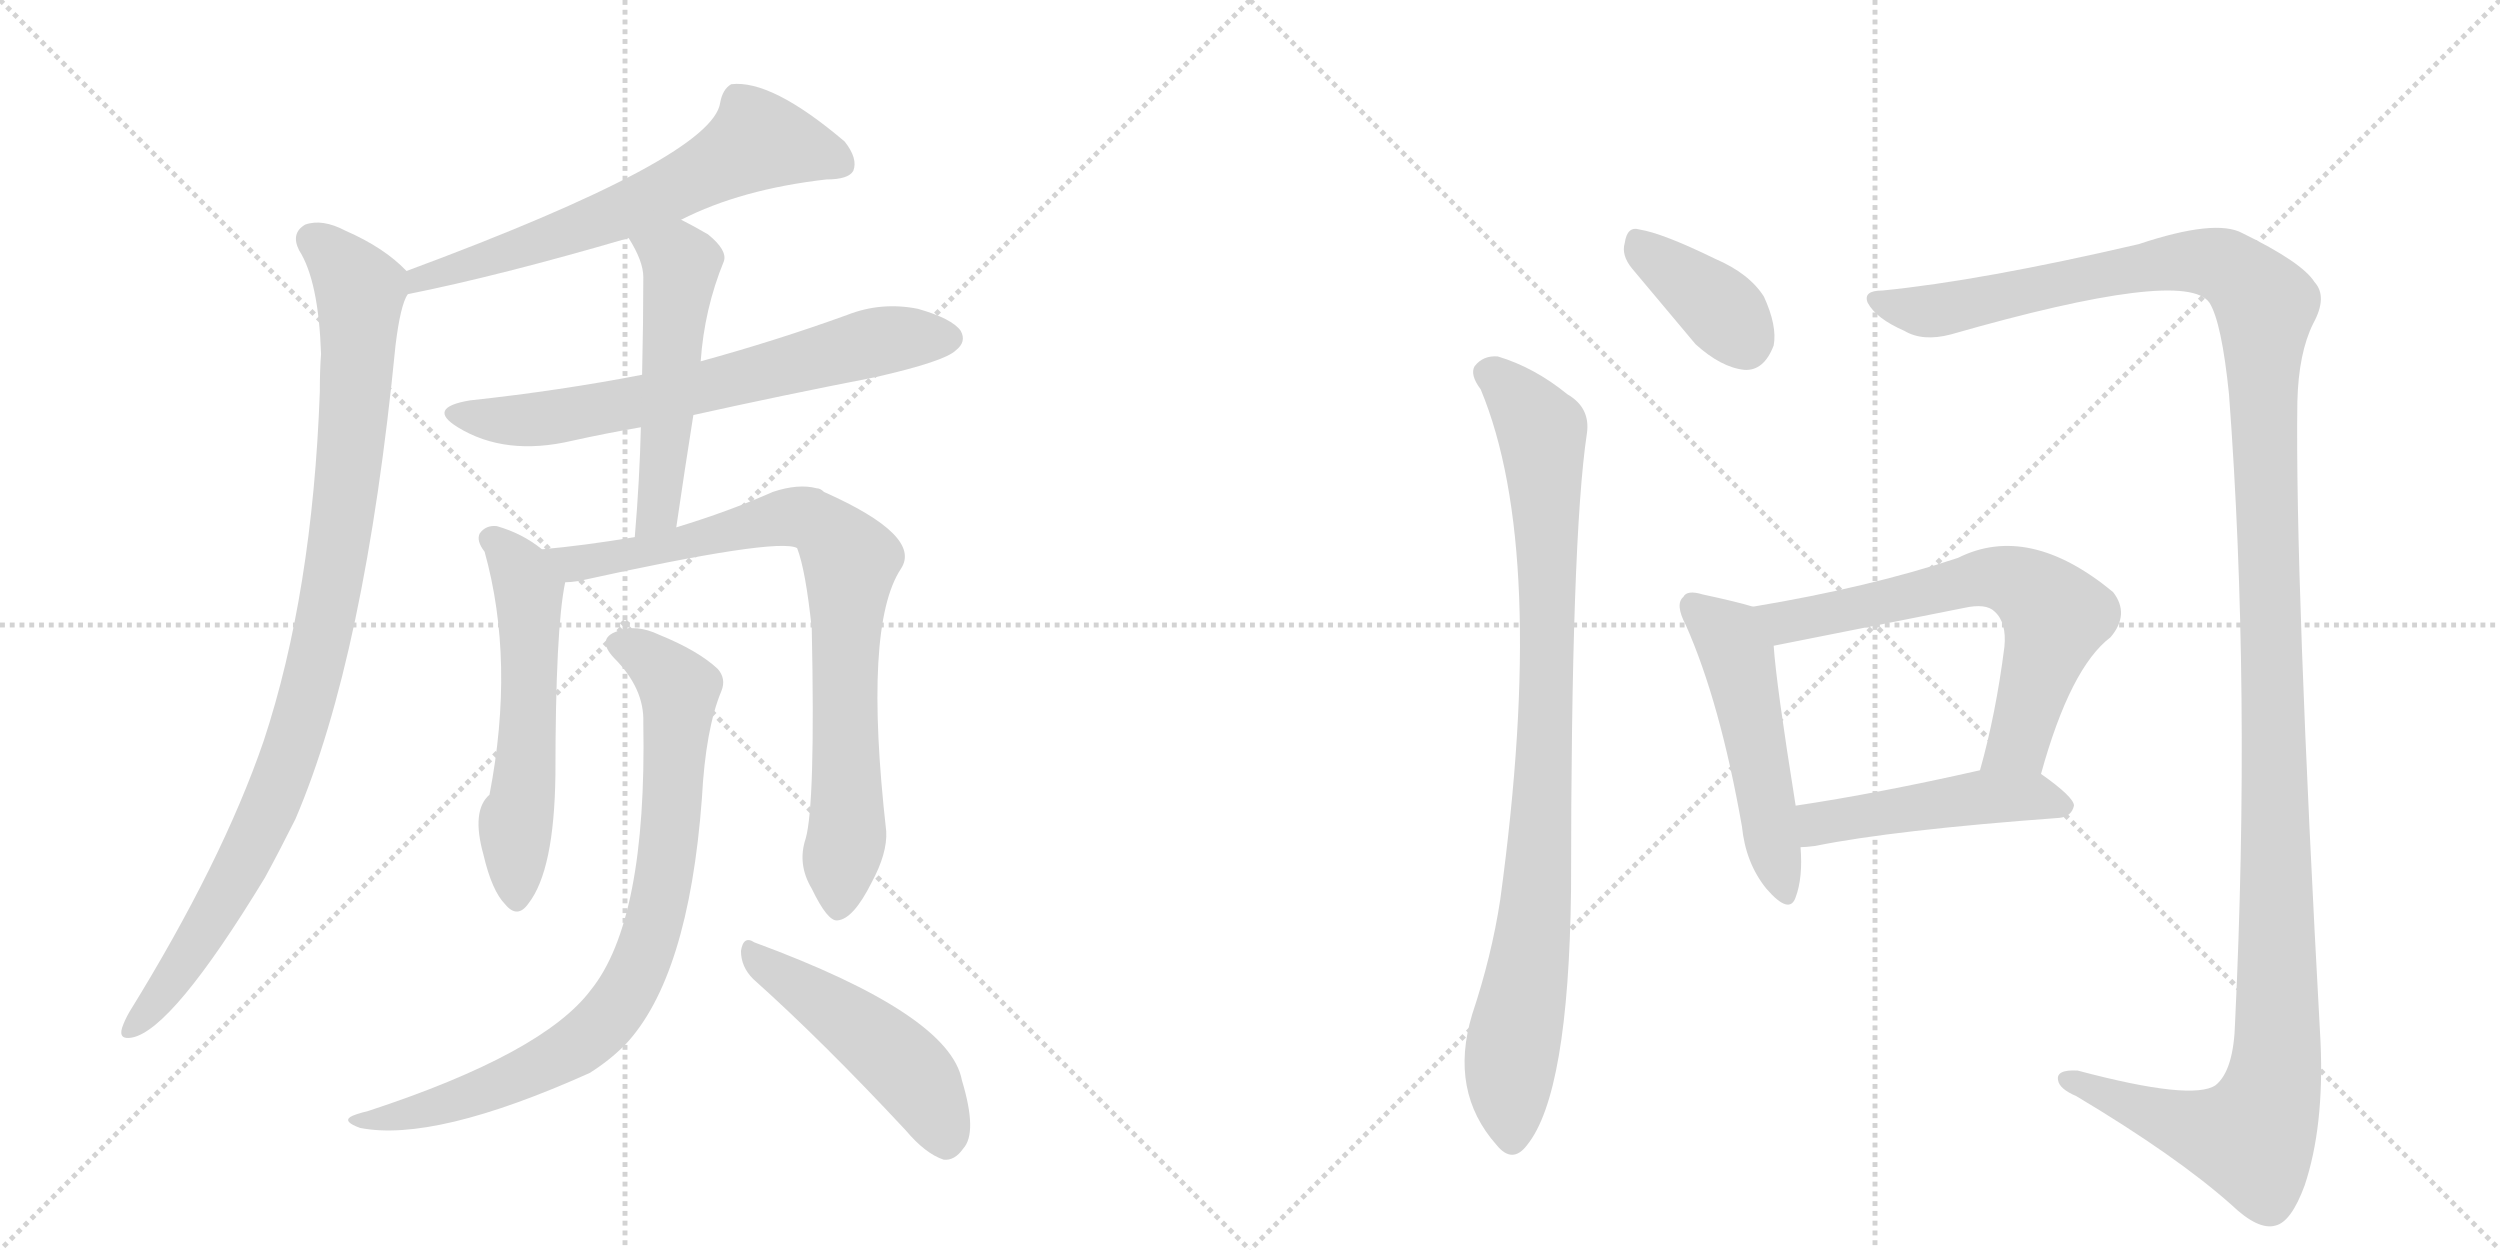 <svg version="1.1" viewBox="0 0 2048 1024" xmlns="http://www.w3.org/2000/svg">
  <g stroke="lightgray" stroke-dasharray="1,1" stroke-width="1" transform="scale(4, 4)">
    <line x1="0" y1="0" x2="256" y2="256"></line>
    <line x1="256" y1="0" x2="0" y2="256"></line>
    <line x1="128" y1="0" x2="128" y2="256"></line>
    <line x1="0" y1="128" x2="256" y2="128"></line>
    <line x1="256" y1="0" x2="512" y2="256"></line>
    <line x1="512" y1="0" x2="256" y2="256"></line>
    <line x1="384" y1="0" x2="384" y2="256"></line>
    <line x1="256" y1="128" x2="512" y2="128"></line>
  </g>
<g transform="scale(1, -1) translate(0, -850)">
   <style type="text/css">
    @keyframes keyframes0 {
      from {
       stroke: black;
       stroke-dashoffset: 639;
       stroke-width: 128;
       }
       68% {
       animation-timing-function: step-end;
       stroke: black;
       stroke-dashoffset: 0;
       stroke-width: 128;
       }
       to {
       stroke: black;
       stroke-width: 1024;
       }
       }
       #make-me-a-hanzi-animation-0 {
         animation: keyframes0 0.77s both;
         animation-delay: 0s;
         animation-timing-function: linear;
       }
    @keyframes keyframes1 {
      from {
       stroke: black;
       stroke-dashoffset: 957;
       stroke-width: 128;
       }
       76% {
       animation-timing-function: step-end;
       stroke: black;
       stroke-dashoffset: 0;
       stroke-width: 128;
       }
       to {
       stroke: black;
       stroke-width: 1024;
       }
       }
       #make-me-a-hanzi-animation-1 {
         animation: keyframes1 1.029s both;
         animation-delay: 0.77s;
         animation-timing-function: linear;
       }
    @keyframes keyframes2 {
      from {
       stroke: black;
       stroke-dashoffset: 664;
       stroke-width: 128;
       }
       68% {
       animation-timing-function: step-end;
       stroke: black;
       stroke-dashoffset: 0;
       stroke-width: 128;
       }
       to {
       stroke: black;
       stroke-width: 1024;
       }
       }
       #make-me-a-hanzi-animation-2 {
         animation: keyframes2 0.79s both;
         animation-delay: 1.799s;
         animation-timing-function: linear;
       }
    @keyframes keyframes3 {
      from {
       stroke: black;
       stroke-dashoffset: 518;
       stroke-width: 128;
       }
       63% {
       animation-timing-function: step-end;
       stroke: black;
       stroke-dashoffset: 0;
       stroke-width: 128;
       }
       to {
       stroke: black;
       stroke-width: 1024;
       }
       }
       #make-me-a-hanzi-animation-3 {
         animation: keyframes3 0.672s both;
         animation-delay: 2.589s;
         animation-timing-function: linear;
       }
    @keyframes keyframes4 {
      from {
       stroke: black;
       stroke-dashoffset: 560;
       stroke-width: 128;
       }
       65% {
       animation-timing-function: step-end;
       stroke: black;
       stroke-dashoffset: 0;
       stroke-width: 128;
       }
       to {
       stroke: black;
       stroke-width: 1024;
       }
       }
       #make-me-a-hanzi-animation-4 {
         animation: keyframes4 0.706s both;
         animation-delay: 3.261s;
         animation-timing-function: linear;
       }
    @keyframes keyframes5 {
      from {
       stroke: black;
       stroke-dashoffset: 809;
       stroke-width: 128;
       }
       72% {
       animation-timing-function: step-end;
       stroke: black;
       stroke-dashoffset: 0;
       stroke-width: 128;
       }
       to {
       stroke: black;
       stroke-width: 1024;
       }
       }
       #make-me-a-hanzi-animation-5 {
         animation: keyframes5 0.908s both;
         animation-delay: 3.966s;
         animation-timing-function: linear;
       }
    @keyframes keyframes6 {
      from {
       stroke: black;
       stroke-dashoffset: 820;
       stroke-width: 128;
       }
       73% {
       animation-timing-function: step-end;
       stroke: black;
       stroke-dashoffset: 0;
       stroke-width: 128;
       }
       to {
       stroke: black;
       stroke-width: 1024;
       }
       }
       #make-me-a-hanzi-animation-6 {
         animation: keyframes6 0.917s both;
         animation-delay: 4.875s;
         animation-timing-function: linear;
       }
    @keyframes keyframes7 {
      from {
       stroke: black;
       stroke-dashoffset: 480;
       stroke-width: 128;
       }
       61% {
       animation-timing-function: step-end;
       stroke: black;
       stroke-dashoffset: 0;
       stroke-width: 128;
       }
       to {
       stroke: black;
       stroke-width: 1024;
       }
       }
       #make-me-a-hanzi-animation-7 {
         animation: keyframes7 0.641s both;
         animation-delay: 5.792s;
         animation-timing-function: linear;
       }
    @keyframes keyframes8 {
      from {
       stroke: black;
       stroke-dashoffset: 377;
       stroke-width: 128;
       }
       55% {
       animation-timing-function: step-end;
       stroke: black;
       stroke-dashoffset: 0;
       stroke-width: 128;
       }
       to {
       stroke: black;
       stroke-width: 1024;
       }
       }
       #make-me-a-hanzi-animation-8 {
         animation: keyframes8 0.557s both;
         animation-delay: 6.433s;
         animation-timing-function: linear;
       }
    @keyframes keyframes9 {
      from {
       stroke: black;
       stroke-dashoffset: 903;
       stroke-width: 128;
       }
       75% {
       animation-timing-function: step-end;
       stroke: black;
       stroke-dashoffset: 0;
       stroke-width: 128;
       }
       to {
       stroke: black;
       stroke-width: 1024;
       }
       }
       #make-me-a-hanzi-animation-9 {
         animation: keyframes9 0.985s both;
         animation-delay: 6.99s;
         animation-timing-function: linear;
       }
    @keyframes keyframes10 {
      from {
       stroke: black;
       stroke-dashoffset: 1434;
       stroke-width: 128;
       }
       82% {
       animation-timing-function: step-end;
       stroke: black;
       stroke-dashoffset: 0;
       stroke-width: 128;
       }
       to {
       stroke: black;
       stroke-width: 1024;
       }
       }
       #make-me-a-hanzi-animation-10 {
         animation: keyframes10 1.417s both;
         animation-delay: 7.974s;
         animation-timing-function: linear;
       }
    @keyframes keyframes11 {
      from {
       stroke: black;
       stroke-dashoffset: 505;
       stroke-width: 128;
       }
       62% {
       animation-timing-function: step-end;
       stroke: black;
       stroke-dashoffset: 0;
       stroke-width: 128;
       }
       to {
       stroke: black;
       stroke-width: 1024;
       }
       }
       #make-me-a-hanzi-animation-11 {
         animation: keyframes11 0.661s both;
         animation-delay: 9.391s;
         animation-timing-function: linear;
       }
    @keyframes keyframes12 {
      from {
       stroke: black;
       stroke-dashoffset: 650;
       stroke-width: 128;
       }
       68% {
       animation-timing-function: step-end;
       stroke: black;
       stroke-dashoffset: 0;
       stroke-width: 128;
       }
       to {
       stroke: black;
       stroke-width: 1024;
       }
       }
       #make-me-a-hanzi-animation-12 {
         animation: keyframes12 0.779s both;
         animation-delay: 10.052s;
         animation-timing-function: linear;
       }
    @keyframes keyframes13 {
      from {
       stroke: black;
       stroke-dashoffset: 475;
       stroke-width: 128;
       }
       61% {
       animation-timing-function: step-end;
       stroke: black;
       stroke-dashoffset: 0;
       stroke-width: 128;
       }
       to {
       stroke: black;
       stroke-width: 1024;
       }
       }
       #make-me-a-hanzi-animation-13 {
         animation: keyframes13 0.637s both;
         animation-delay: 10.831s;
         animation-timing-function: linear;
       }
</style>
<path d="M 558 670 Q 607 695 677 703 Q 695 703 699 710 Q 703 720 692 734 Q 632 785 599 781 Q 592 777 590 766 Q 584 721 333 628 C 305 618 305 603 334 609 Q 409 624 515 655 L 558 670 Z" fill="lightgray"></path> 
<path d="M 333 628 Q 315 647 283 661 Q 264 671 250 666 Q 238 659 245 645 Q 261 620 263 560 Q 262 547 262 529 Q 256 364 216 243 Q 182 144 106 21 Q 102 14 100 8 Q 97 -2 108 0 Q 141 6 217 131 Q 229 153 242 179 Q 299 312 324 567 Q 328 600 334 609 C 339 623 339 623 333 628 Z" fill="lightgray"></path> 
<path d="M 568 510 Q 640 526 717 541 Q 774 554 783 563 Q 792 570 787 579 Q 780 589 752 597 Q 722 603 694 592 Q 636 571 574 554 L 526 543 Q 459 530 385 522 Q 349 516 375 500 Q 414 476 469 489 Q 496 495 525 500 L 568 510 Z" fill="lightgray"></path> 
<path d="M 554 418 Q 561 466 568 510 L 574 554 Q 577 597 593 636 Q 596 645 580 658 Q 568 665 558 670 C 531 684 500 681 515 655 Q 527 636 527 623 Q 527 586 526 543 L 525 500 Q 524 457 520 410 C 518 380 550 388 554 418 Z" fill="lightgray"></path> 
<path d="M 444 400 Q 428 413 407 419 Q 398 420 393 413 Q 390 407 397 398 Q 422 308 401 199 Q 386 186 396 150 Q 403 120 414 109 Q 424 97 433 110 Q 454 137 455 215 Q 455 335 463 373 C 465 385 465 385 444 400 Z" fill="lightgray"></path> 
<path d="M 660 163 Q 653 142 665 122 Q 678 95 686 96 Q 699 97 714 127 Q 727 151 726 169 Q 707 337 738 384 Q 756 411 675 447 Q 672 450 669 450 Q 654 454 633 447 Q 597 431 554 418 L 520 410 Q 478 403 444 400 C 414 397 433 369 463 373 Q 467 373 474 374 Q 637 410 653 401 Q 660 383 665 335 Q 668 191 660 163 Z" fill="lightgray"></path> 
<path d="M 527 258 Q 530 96 484 39 Q 445 -13 302 -60 Q 290 -63 287 -65 Q 281 -69 295 -74 Q 356 -86 483 -29 Q 499 -19 512 -6 Q 564 49 575 196 Q 578 253 591 284 Q 595 294 588 302 Q 572 317 540 330 Q 521 339 506 333 Q 488 327 503 311 Q 528 286 527 258 Z" fill="lightgray"></path> 
<path d="M 617 48 Q 674 -3 742 -76 Q 758 -95 773 -100 Q 782 -101 789 -91 Q 801 -78 788 -35 Q 778 19 618 78 Q 609 84 607 71 Q 607 58 617 48 Z" fill="lightgray"></path> 
<path d="M 1337 630 L 1389 568 Q 1410 549 1429 547 Q 1445 546 1453 567 Q 1456 583 1445 607 Q 1433 626 1405 638 Q 1362 659 1343 662 Q 1333 665 1331 651 Q 1328 641 1337 630 Z" fill="lightgray"></path> 
<path d="M 1213 531 Q 1268 399 1229 113 Q 1222 67 1206 19 Q 1187 -44 1226 -88 Q 1239 -104 1251 -88 Q 1285 -46 1287 121 Q 1287 409 1300 495 Q 1303 516 1284 527 Q 1257 549 1227 558 Q 1215 559 1208 550 Q 1204 543 1213 531 Z" fill="lightgray"></path> 
<path d="M 1542 612 Q 1526 612 1530 602 Q 1537 589 1560 579 Q 1575 570 1598 576 Q 1790 631 1810 602 Q 1820 586 1826 527 Q 1844 286 1831 13 Q 1830 -27 1815 -39 Q 1796 -52 1702 -27 Q 1684 -26 1686 -35 Q 1687 -42 1701 -48 Q 1783 -97 1828 -137 Q 1850 -158 1864 -154 Q 1877 -151 1888 -121 Q 1904 -73 1901 -4 Q 1880 378 1882 521 Q 1883 561 1895 585 Q 1907 607 1896 619 Q 1886 635 1837 659 Q 1815 671 1752 650 Q 1623 620 1542 612 Z" fill="lightgray"></path> 
<path d="M 1436 353 Q 1423 357 1395 363 Q 1382 367 1379 361 Q 1372 355 1381 338 Q 1409 275 1427 173 Q 1430 143 1447 122 Q 1466 100 1471 115 Q 1477 131 1475 156 L 1471 190 Q 1455 290 1453 321 C 1451 349 1451 349 1436 353 Z" fill="lightgray"></path> 
<path d="M 1672 216 Q 1696 303 1729 328 Q 1745 347 1731 365 Q 1662 422 1604 393 Q 1532 369 1436 353 C 1406 348 1424 315 1453 321 L 1609 352 Q 1627 356 1634 349 Q 1644 340 1642 320 Q 1635 265 1622 219 C 1614 190 1664 187 1672 216 Z" fill="lightgray"></path> 
<path d="M 1475 156 Q 1479 156 1487 157 Q 1551 170 1687 180 Q 1697 181 1699 190 Q 1699 197 1672 216 C 1657 227 1651 226 1622 219 Q 1538 200 1471 190 C 1441 185 1445 154 1475 156 Z" fill="lightgray"></path> 
      <clipPath id="make-me-a-hanzi-clip-0">
      <path d="M 558 670 Q 607 695 677 703 Q 695 703 699 710 Q 703 720 692 734 Q 632 785 599 781 Q 592 777 590 766 Q 584 721 333 628 C 305 618 305 603 334 609 Q 409 624 515 655 L 558 670 Z" fill="lightgray"></path>
      </clipPath>
      <path clip-path="url(#make-me-a-hanzi-clip-0)" d="M 689 716 L 621 735 L 543 691 L 436 649 L 374 634 L 364 626 L 348 627 L 340 614 " fill="none" id="make-me-a-hanzi-animation-0" stroke-dasharray="511 1022" stroke-linecap="round"></path>

      <clipPath id="make-me-a-hanzi-clip-1">
      <path d="M 333 628 Q 315 647 283 661 Q 264 671 250 666 Q 238 659 245 645 Q 261 620 263 560 Q 262 547 262 529 Q 256 364 216 243 Q 182 144 106 21 Q 102 14 100 8 Q 97 -2 108 0 Q 141 6 217 131 Q 229 153 242 179 Q 299 312 324 567 Q 328 600 334 609 C 339 623 339 623 333 628 Z" fill="lightgray"></path>
      </clipPath>
      <path clip-path="url(#make-me-a-hanzi-clip-1)" d="M 256 653 L 289 622 L 295 601 L 284 446 L 262 318 L 240 238 L 194 130 L 140 46 L 109 9 " fill="none" id="make-me-a-hanzi-animation-1" stroke-dasharray="829 1658" stroke-linecap="round"></path>

      <clipPath id="make-me-a-hanzi-clip-2">
      <path d="M 568 510 Q 640 526 717 541 Q 774 554 783 563 Q 792 570 787 579 Q 780 589 752 597 Q 722 603 694 592 Q 636 571 574 554 L 526 543 Q 459 530 385 522 Q 349 516 375 500 Q 414 476 469 489 Q 496 495 525 500 L 568 510 Z" fill="lightgray"></path>
      </clipPath>
      <path clip-path="url(#make-me-a-hanzi-clip-2)" d="M 377 512 L 401 506 L 456 508 L 571 531 L 709 568 L 777 573 " fill="none" id="make-me-a-hanzi-animation-2" stroke-dasharray="536 1072" stroke-linecap="round"></path>

      <clipPath id="make-me-a-hanzi-clip-3">
      <path d="M 554 418 Q 561 466 568 510 L 574 554 Q 577 597 593 636 Q 596 645 580 658 Q 568 665 558 670 C 531 684 500 681 515 655 Q 527 636 527 623 Q 527 586 526 543 L 525 500 Q 524 457 520 410 C 518 380 550 388 554 418 Z" fill="lightgray"></path>
      </clipPath>
      <path clip-path="url(#make-me-a-hanzi-clip-3)" d="M 524 652 L 556 637 L 558 625 L 541 444 L 534 425 L 524 417 " fill="none" id="make-me-a-hanzi-animation-3" stroke-dasharray="390 780" stroke-linecap="round"></path>

      <clipPath id="make-me-a-hanzi-clip-4">
      <path d="M 444 400 Q 428 413 407 419 Q 398 420 393 413 Q 390 407 397 398 Q 422 308 401 199 Q 386 186 396 150 Q 403 120 414 109 Q 424 97 433 110 Q 454 137 455 215 Q 455 335 463 373 C 465 385 465 385 444 400 Z" fill="lightgray"></path>
      </clipPath>
      <path clip-path="url(#make-me-a-hanzi-clip-4)" d="M 404 408 L 425 385 L 433 363 L 433 249 L 422 174 L 423 114 " fill="none" id="make-me-a-hanzi-animation-4" stroke-dasharray="432 864" stroke-linecap="round"></path>

      <clipPath id="make-me-a-hanzi-clip-5">
      <path d="M 660 163 Q 653 142 665 122 Q 678 95 686 96 Q 699 97 714 127 Q 727 151 726 169 Q 707 337 738 384 Q 756 411 675 447 Q 672 450 669 450 Q 654 454 633 447 Q 597 431 554 418 L 520 410 Q 478 403 444 400 C 414 397 433 369 463 373 Q 467 373 474 374 Q 637 410 653 401 Q 660 383 665 335 Q 668 191 660 163 Z" fill="lightgray"></path>
      </clipPath>
      <path clip-path="url(#make-me-a-hanzi-clip-5)" d="M 451 398 L 470 388 L 485 388 L 645 427 L 676 418 L 691 400 L 697 388 L 691 323 L 695 178 L 687 106 " fill="none" id="make-me-a-hanzi-animation-5" stroke-dasharray="681 1362" stroke-linecap="round"></path>

      <clipPath id="make-me-a-hanzi-clip-6">
      <path d="M 527 258 Q 530 96 484 39 Q 445 -13 302 -60 Q 290 -63 287 -65 Q 281 -69 295 -74 Q 356 -86 483 -29 Q 499 -19 512 -6 Q 564 49 575 196 Q 578 253 591 284 Q 595 294 588 302 Q 572 317 540 330 Q 521 339 506 333 Q 488 327 503 311 Q 528 286 527 258 Z" fill="lightgray"></path>
      </clipPath>
      <path clip-path="url(#make-me-a-hanzi-clip-6)" d="M 507 322 L 527 314 L 556 285 L 544 132 L 534 86 L 514 39 L 475 -5 L 429 -30 L 369 -54 L 296 -65 " fill="none" id="make-me-a-hanzi-animation-6" stroke-dasharray="692 1384" stroke-linecap="round"></path>

      <clipPath id="make-me-a-hanzi-clip-7">
      <path d="M 617 48 Q 674 -3 742 -76 Q 758 -95 773 -100 Q 782 -101 789 -91 Q 801 -78 788 -35 Q 778 19 618 78 Q 609 84 607 71 Q 607 58 617 48 Z" fill="lightgray"></path>
      </clipPath>
      <path clip-path="url(#make-me-a-hanzi-clip-7)" d="M 617 67 L 732 -15 L 755 -40 L 774 -85 " fill="none" id="make-me-a-hanzi-animation-7" stroke-dasharray="352 704" stroke-linecap="round"></path>

      <clipPath id="make-me-a-hanzi-clip-8">
      <path d="M 1337 630 L 1389 568 Q 1410 549 1429 547 Q 1445 546 1453 567 Q 1456 583 1445 607 Q 1433 626 1405 638 Q 1362 659 1343 662 Q 1333 665 1331 651 Q 1328 641 1337 630 Z" fill="lightgray"></path>
      </clipPath>
      <path clip-path="url(#make-me-a-hanzi-clip-8)" d="M 1340 653 L 1405 601 L 1429 572 " fill="none" id="make-me-a-hanzi-animation-8" stroke-dasharray="249 498" stroke-linecap="round"></path>

      <clipPath id="make-me-a-hanzi-clip-9">
      <path d="M 1213 531 Q 1268 399 1229 113 Q 1222 67 1206 19 Q 1187 -44 1226 -88 Q 1239 -104 1251 -88 Q 1285 -46 1287 121 Q 1287 409 1300 495 Q 1303 516 1284 527 Q 1257 549 1227 558 Q 1215 559 1208 550 Q 1204 543 1213 531 Z" fill="lightgray"></path>
      </clipPath>
      <path clip-path="url(#make-me-a-hanzi-clip-9)" d="M 1219 545 L 1228 541 L 1263 496 L 1266 447 L 1268 300 L 1261 133 L 1237 -22 L 1239 -82 " fill="none" id="make-me-a-hanzi-animation-9" stroke-dasharray="775 1550" stroke-linecap="round"></path>

      <clipPath id="make-me-a-hanzi-clip-10">
      <path d="M 1542 612 Q 1526 612 1530 602 Q 1537 589 1560 579 Q 1575 570 1598 576 Q 1790 631 1810 602 Q 1820 586 1826 527 Q 1844 286 1831 13 Q 1830 -27 1815 -39 Q 1796 -52 1702 -27 Q 1684 -26 1686 -35 Q 1687 -42 1701 -48 Q 1783 -97 1828 -137 Q 1850 -158 1864 -154 Q 1877 -151 1888 -121 Q 1904 -73 1901 -4 Q 1880 378 1882 521 Q 1883 561 1895 585 Q 1907 607 1896 619 Q 1886 635 1837 659 Q 1815 671 1752 650 Q 1623 620 1542 612 Z" fill="lightgray"></path>
      </clipPath>
      <path clip-path="url(#make-me-a-hanzi-clip-10)" d="M 1540 603 L 1573 595 L 1606 597 L 1711 624 L 1804 636 L 1832 627 L 1856 596 L 1853 541 L 1866 94 L 1861 -43 L 1844 -82 L 1796 -74 L 1694 -35 " fill="none" id="make-me-a-hanzi-animation-10" stroke-dasharray="1306 2612" stroke-linecap="round"></path>

      <clipPath id="make-me-a-hanzi-clip-11">
      <path d="M 1436 353 Q 1423 357 1395 363 Q 1382 367 1379 361 Q 1372 355 1381 338 Q 1409 275 1427 173 Q 1430 143 1447 122 Q 1466 100 1471 115 Q 1477 131 1475 156 L 1471 190 Q 1455 290 1453 321 C 1451 349 1451 349 1436 353 Z" fill="lightgray"></path>
      </clipPath>
      <path clip-path="url(#make-me-a-hanzi-clip-11)" d="M 1388 353 L 1413 332 L 1423 313 L 1460 122 " fill="none" id="make-me-a-hanzi-animation-11" stroke-dasharray="377 754" stroke-linecap="round"></path>

      <clipPath id="make-me-a-hanzi-clip-12">
      <path d="M 1672 216 Q 1696 303 1729 328 Q 1745 347 1731 365 Q 1662 422 1604 393 Q 1532 369 1436 353 C 1406 348 1424 315 1453 321 L 1609 352 Q 1627 356 1634 349 Q 1644 340 1642 320 Q 1635 265 1622 219 C 1614 190 1664 187 1672 216 Z" fill="lightgray"></path>
      </clipPath>
      <path clip-path="url(#make-me-a-hanzi-clip-12)" d="M 1445 351 L 1455 343 L 1473 341 L 1619 376 L 1658 370 L 1684 344 L 1654 242 L 1629 224 " fill="none" id="make-me-a-hanzi-animation-12" stroke-dasharray="522 1044" stroke-linecap="round"></path>

      <clipPath id="make-me-a-hanzi-clip-13">
      <path d="M 1475 156 Q 1479 156 1487 157 Q 1551 170 1687 180 Q 1697 181 1699 190 Q 1699 197 1672 216 C 1657 227 1651 226 1622 219 Q 1538 200 1471 190 C 1441 185 1445 154 1475 156 Z" fill="lightgray"></path>
      </clipPath>
      <path clip-path="url(#make-me-a-hanzi-clip-13)" d="M 1481 162 L 1494 177 L 1627 197 L 1665 198 L 1690 189 " fill="none" id="make-me-a-hanzi-animation-13" stroke-dasharray="347 694" stroke-linecap="round"></path>

</g>
</svg>
